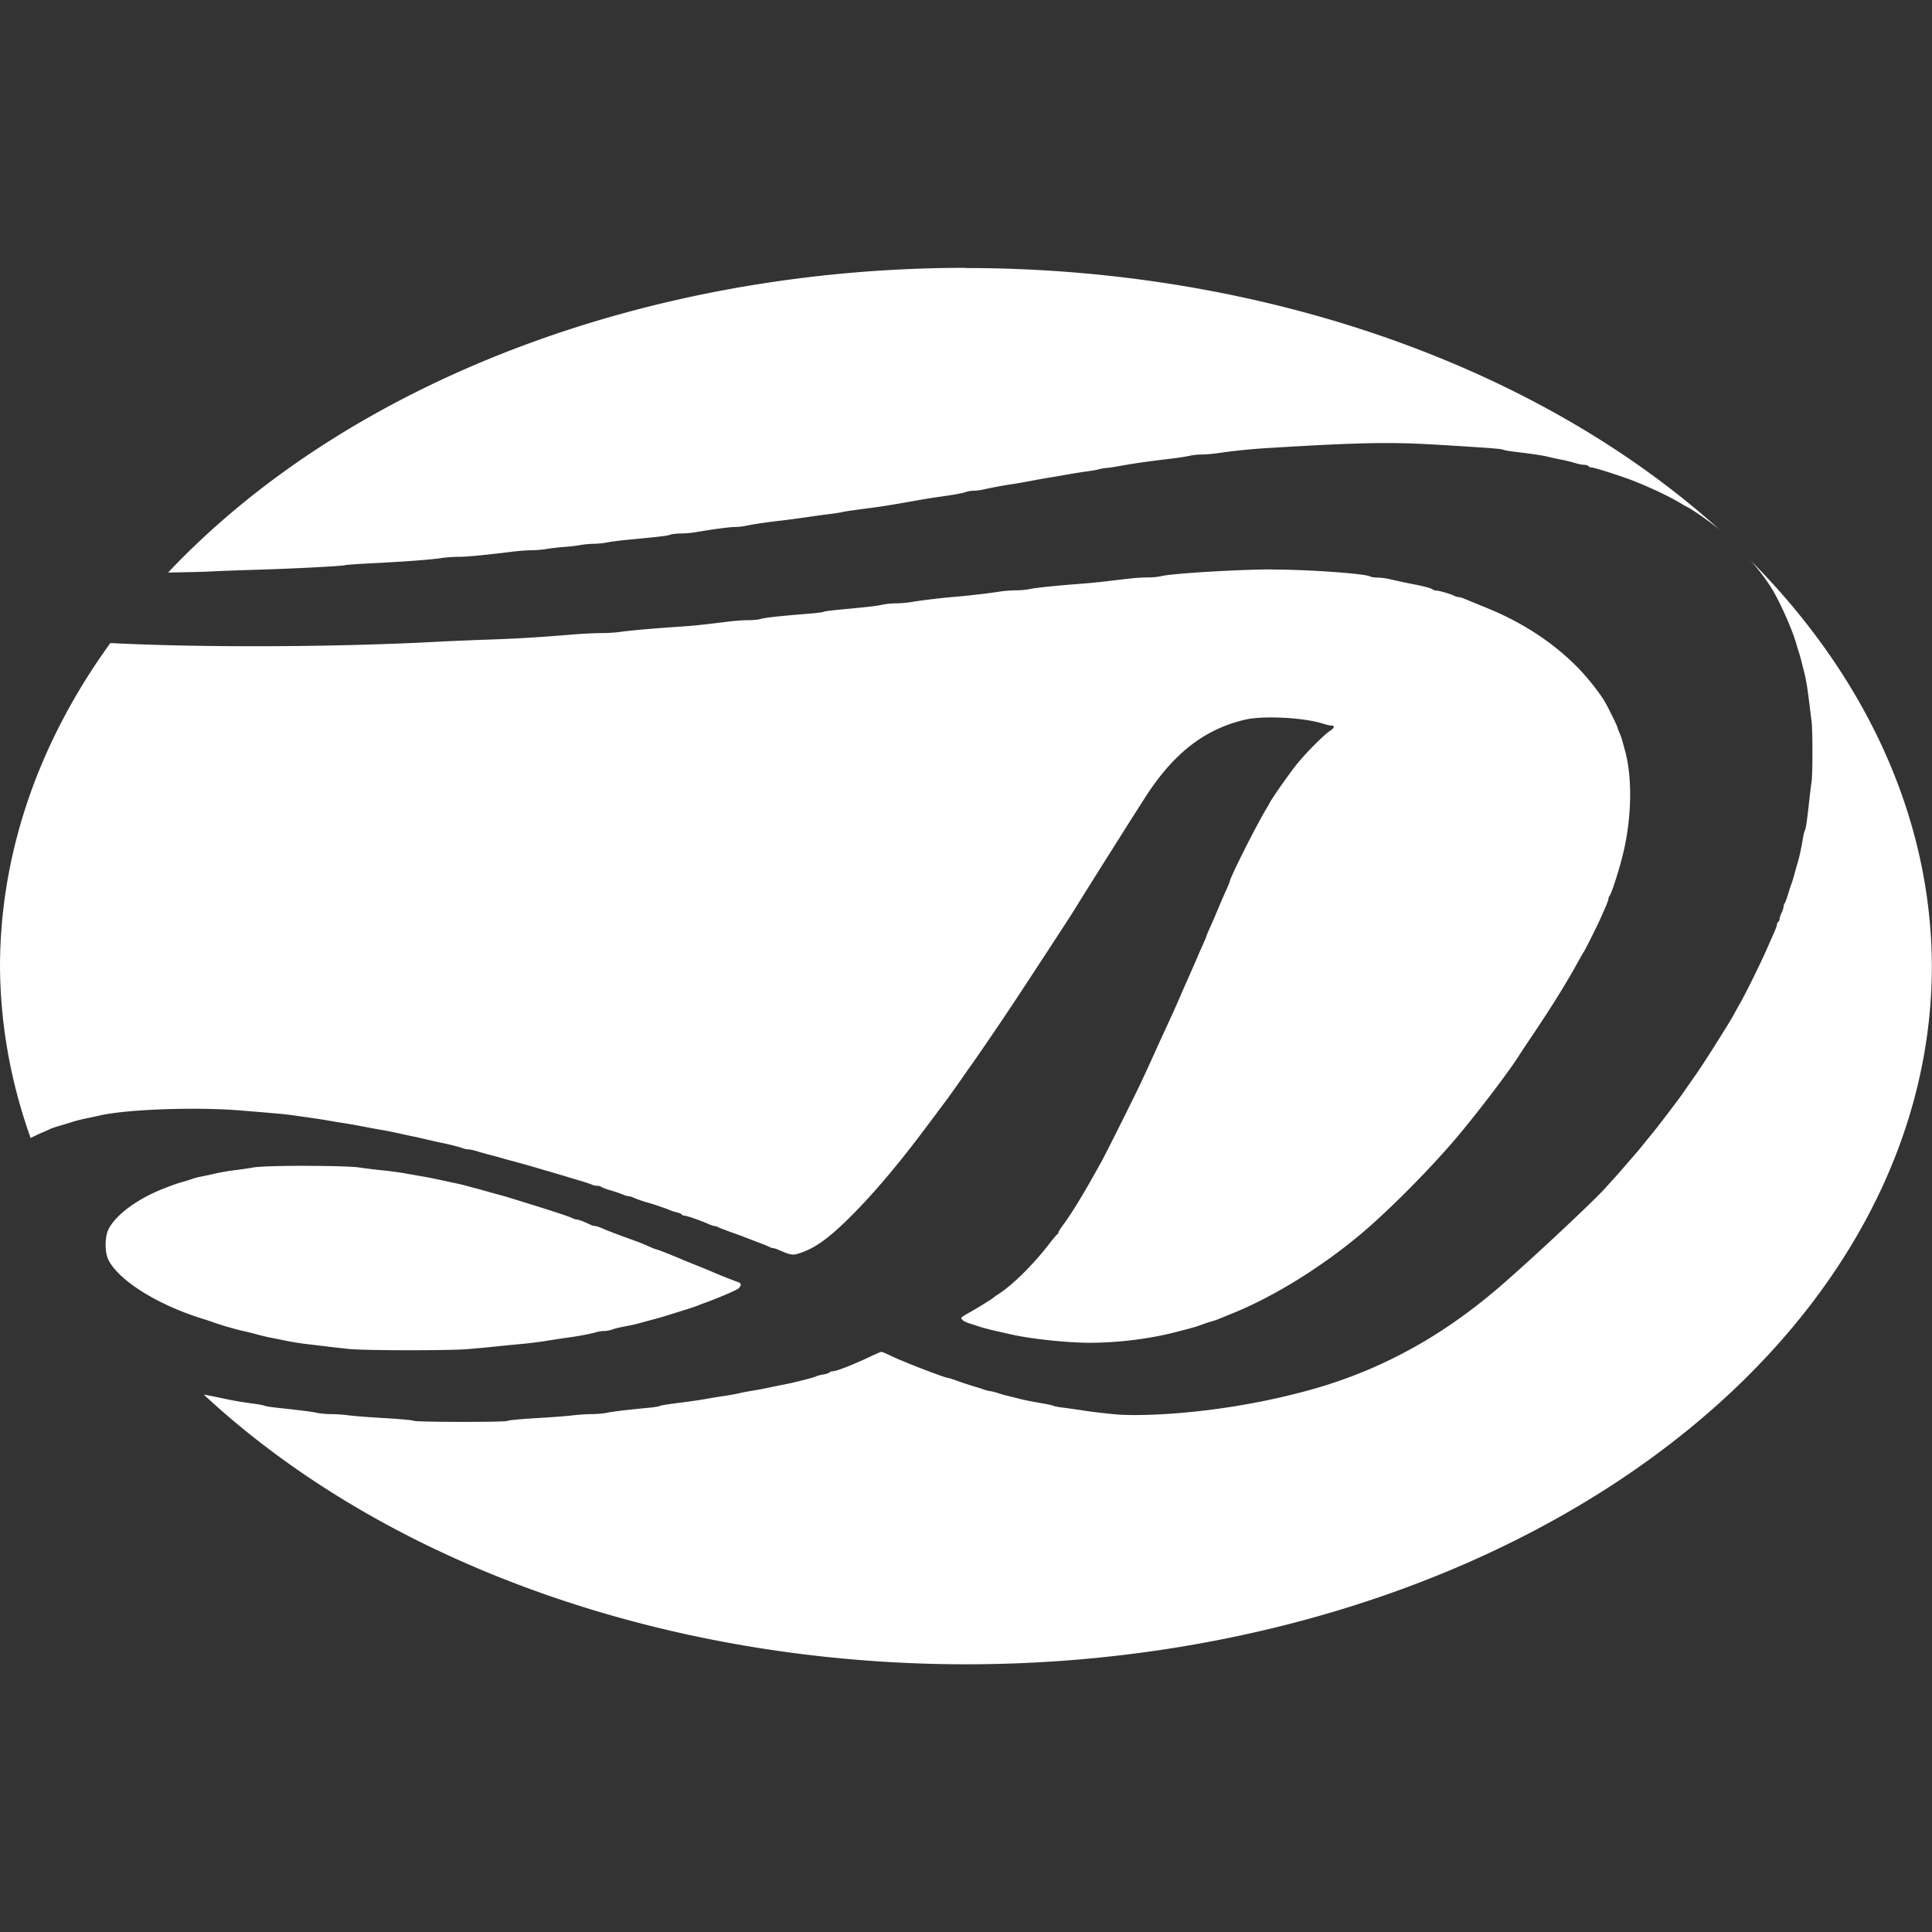 <?xml version="1.0" encoding="UTF-8" standalone="no"?>
<!-- Created with Inkscape (http://www.inkscape.org/) -->

<svg
   xmlns:dc="http://purl.org/dc/elements/1.1/"
   xmlns:cc="http://creativecommons.org/ns#"
   xmlns:rdf="http://www.w3.org/1999/02/22-rdf-syntax-ns#"
   xmlns:svg="http://www.w3.org/2000/svg"
   xmlns="http://www.w3.org/2000/svg"
   xmlns:sodipodi="http://sodipodi.sourceforge.net/DTD/sodipodi-0.dtd"
   xmlns:inkscape="http://www.inkscape.org/namespaces/inkscape"
   width="200"
   height="200"
   viewBox="0 0 52.917 52.917"
   version="1.1"
   id="svg8"
   sodipodi:docname="logo-app-ehb-vandale.svg"
   inkscape:version="0.92.4 (5da689c313, 2019-01-14)">
  <rect x="0" y="0" width="52.917" height="52.917" fill="#333333" stroke="none"/>
  <defs
     id="defs2" />
  <sodipodi:namedview
     id="base"
     pagecolor="#ffffff"
     bordercolor="#666666"
     borderopacity="1.0"
     inkscape:pageopacity="0.0"
     inkscape:pageshadow="2"
     inkscape:zoom="3.959798"
     inkscape:cx="102.83116"
     inkscape:cy="121.58159"
     inkscape:document-units="mm"
     inkscape:current-layer="layer1"
     showgrid="false"
     units="px"
     inkscape:showpageshadow="true"
     borderlayer="true"
     inkscape:pagecheckerboard="false"
     inkscape:window-width="2560"
     inkscape:window-height="1027"
     inkscape:window-x="-8"
     inkscape:window-y="-8"
     inkscape:window-maximized="1" />
  <g
     inkscape:label="Layer 1"
     inkscape:groupmode="layer"
     id="layer1"
     transform="translate(0,-244.083)">
    <path
       style="display:inline;opacity:1;fill:#ffffff;fill-opacity:1;fill-rule:nonzero;stroke:none;stroke-width:1.472;stroke-linecap:square;stroke-linejoin:miter;stroke-miterlimit:4;stroke-dasharray:none;stroke-dashoffset:0;stroke-opacity:1"
       d="m 26.458,251.419 a 26.458,19.123 0 0 0 -21.854,8.346 c 0.545,-0.009 1.012,-0.019 1.241,-0.033 0.156,-0.01 0.692,-0.029 1.19,-0.044 1.016,-0.03 2.332,-0.099 2.421,-0.126 0.032,-0.01 0.36,-0.033 0.729,-0.051 0.871,-0.043 1.604,-0.098 1.902,-0.142 0.131,-0.02 0.347,-0.036 0.48,-0.035 0.22,2.9e-4 0.721,-0.048 1.487,-0.143 0.157,-0.02 0.389,-0.036 0.515,-0.037 0.126,-9.5e-4 0.309,-0.018 0.407,-0.035 0.098,-0.018 0.306,-0.043 0.462,-0.054 0.156,-0.01 0.361,-0.035 0.455,-0.053 0.094,-0.018 0.262,-0.034 0.373,-0.035 0.111,-8.7e-4 0.274,-0.018 0.362,-0.036 0.088,-0.02 0.312,-0.049 0.497,-0.067 0.974,-0.093 1.147,-0.114 1.229,-0.145 0.049,-0.018 0.179,-0.034 0.289,-0.034 0.11,0 0.289,-0.014 0.398,-0.034 0.493,-0.084 0.956,-0.145 1.094,-0.144 0.083,1.1e-4 0.219,-0.016 0.302,-0.034 0.166,-0.038 0.572,-0.098 0.986,-0.145 0.147,-0.016 0.435,-0.055 0.64,-0.085 0.205,-0.03 0.493,-0.07 0.639,-0.088 0.147,-0.018 0.307,-0.042 0.356,-0.054 0.083,-0.021 0.283,-0.05 0.852,-0.124 0.258,-0.033 0.713,-0.109 1.315,-0.217 0.127,-0.023 0.327,-0.054 0.444,-0.071 0.461,-0.064 0.688,-0.105 0.78,-0.139 0.052,-0.02 0.15,-0.036 0.217,-0.036 0.067,0 0.189,-0.016 0.273,-0.035 0.219,-0.05 0.548,-0.111 0.773,-0.144 0.107,-0.016 0.332,-0.054 0.498,-0.086 0.166,-0.032 0.397,-0.074 0.515,-0.092 0.117,-0.018 0.349,-0.059 0.515,-0.088 0.166,-0.03 0.413,-0.07 0.548,-0.087 0.135,-0.018 0.271,-0.042 0.302,-0.054 0.031,-0.012 0.128,-0.029 0.216,-0.038 0.088,-0.007 0.239,-0.031 0.337,-0.049 0.399,-0.074 0.77,-0.127 1.465,-0.21 0.18,-0.021 0.396,-0.056 0.48,-0.075 0.084,-0.02 0.236,-0.035 0.338,-0.035 0.102,-5.3e-4 0.294,-0.016 0.426,-0.036 0.469,-0.068 0.922,-0.114 1.43,-0.144 1.209,-0.073 2.034,-0.115 2.715,-0.128 v -5.6e-4 c 0.681,-0.013 1.218,0.002 1.85,0.04 1.413,0.085 1.781,0.113 1.823,0.138 0.02,0.012 0.17,0.039 0.333,0.058 0.469,0.056 0.766,0.101 0.91,0.138 0.073,0.018 0.229,0.053 0.346,0.075 0.117,0.022 0.285,0.064 0.373,0.092 0.088,0.028 0.203,0.051 0.256,0.051 0.053,-1.1e-4 0.106,0.016 0.118,0.035 0.012,0.02 0.05,0.036 0.084,0.036 0.077,0 0.865,0.253 1.177,0.378 0.478,0.192 0.941,0.411 1.226,0.581 0.098,0.058 0.201,0.117 0.231,0.131 0.127,0.06 0.608,0.397 0.849,0.595 0.08,0.066 0.161,0.144 0.242,0.218 a 26.458,19.123 0 0 0 -20.853,-7.364 z m 21.464,7.982 c 0.256,0.292 0.482,0.591 0.637,0.854 0.227,0.385 0.548,1.117 0.645,1.474 0.016,0.059 0.045,0.155 0.065,0.214 0.02,0.059 0.052,0.17 0.071,0.248 0.019,0.078 0.053,0.214 0.076,0.302 0.05,0.191 0.091,0.439 0.143,0.87 0.021,0.176 0.048,0.392 0.06,0.48 0.03,0.224 0.031,1.441 0.001,1.634 -0.013,0.088 -0.041,0.312 -0.061,0.498 -0.069,0.622 -0.096,0.807 -0.122,0.85 -0.015,0.023 -0.04,0.125 -0.056,0.227 -0.039,0.237 -0.097,0.507 -0.139,0.645 -0.018,0.059 -0.059,0.204 -0.091,0.321 -0.032,0.117 -0.071,0.245 -0.087,0.284 -0.016,0.039 -0.057,0.167 -0.093,0.284 -0.036,0.117 -0.078,0.229 -0.093,0.247 -0.015,0.018 -0.028,0.06 -0.028,0.093 0,0.033 -0.025,0.106 -0.054,0.162 -0.029,0.056 -0.052,0.129 -0.053,0.162 0,0.033 -0.016,0.07 -0.036,0.082 -0.019,0.012 -0.036,0.044 -0.036,0.072 0,0.028 -0.042,0.142 -0.093,0.255 -0.051,0.113 -0.113,0.254 -0.138,0.313 -0.175,0.407 -0.573,1.221 -0.764,1.563 -0.066,0.117 -0.145,0.258 -0.175,0.314 -0.095,0.172 -0.117,0.208 -0.492,0.808 -0.201,0.321 -0.461,0.719 -0.578,0.885 -0.117,0.166 -0.256,0.366 -0.309,0.444 -0.111,0.165 -0.757,1.014 -0.893,1.174 -0.05,0.059 -0.148,0.179 -0.216,0.265 -0.068,0.086 -0.195,0.237 -0.281,0.335 -0.086,0.099 -0.246,0.283 -0.355,0.409 -0.109,0.126 -0.253,0.28 -0.437,0.486 -0.183,0.206 -1.492,1.464 -2.685,2.516 -1.193,1.052 -2.911,2.306 -5.394,2.987 -2.482,0.681 -4.659,0.719 -5.272,0.666 -0.264,-0.022 -0.648,-0.067 -0.853,-0.098 -0.205,-0.032 -0.48,-0.071 -0.609,-0.087 -0.13,-0.016 -0.251,-0.038 -0.269,-0.049 -0.018,-0.012 -0.136,-0.039 -0.262,-0.061 -0.459,-0.082 -0.551,-0.101 -0.708,-0.142 -0.088,-0.023 -0.224,-0.057 -0.302,-0.076 -0.078,-0.018 -0.19,-0.051 -0.248,-0.071 -0.059,-0.021 -0.154,-0.045 -0.213,-0.054 -0.059,-0.007 -0.139,-0.029 -0.178,-0.044 -0.039,-0.016 -0.167,-0.057 -0.284,-0.091 -0.117,-0.035 -0.317,-0.1 -0.445,-0.147 -0.127,-0.046 -0.247,-0.084 -0.266,-0.084 -0.04,0 -0.388,-0.126 -0.889,-0.321 -0.039,-0.016 -0.134,-0.054 -0.212,-0.087 -0.078,-0.033 -0.174,-0.071 -0.214,-0.087 -0.039,-0.016 -0.159,-0.071 -0.267,-0.122 -0.108,-0.051 -0.211,-0.093 -0.228,-0.093 -0.018,0 -0.153,0.057 -0.302,0.128 -0.475,0.226 -0.935,0.405 -1.041,0.405 -0.033,0 -0.068,0.014 -0.079,0.031 -0.011,0.016 -0.084,0.042 -0.163,0.054 -0.079,0.012 -0.172,0.037 -0.205,0.054 -0.064,0.033 -0.588,0.167 -0.86,0.219 -0.088,0.016 -0.28,0.056 -0.426,0.087 -0.147,0.031 -0.355,0.071 -0.462,0.087 -0.107,0.016 -0.268,0.047 -0.356,0.068 -0.088,0.021 -0.272,0.054 -0.408,0.074 -0.137,0.02 -0.344,0.054 -0.461,0.075 -0.218,0.039 -0.397,0.065 -0.955,0.137 -0.174,0.022 -0.334,0.051 -0.355,0.064 -0.021,0.012 -0.159,0.036 -0.306,0.049 -0.57,0.053 -1.014,0.107 -1.153,0.139 -0.08,0.018 -0.26,0.033 -0.4,0.034 -0.14,5.3e-4 -0.372,0.016 -0.515,0.034 -0.143,0.018 -0.6,0.053 -1.016,0.077 -0.416,0.024 -0.764,0.058 -0.775,0.074 -0.024,0.039 -2.503,0.037 -2.572,-0.002 v -5.3e-4 c -0.029,-0.016 -0.389,-0.05 -0.8,-0.073 -0.41,-0.023 -0.853,-0.058 -0.984,-0.076 -0.131,-0.018 -0.342,-0.033 -0.469,-0.033 -0.127,0 -0.307,-0.016 -0.401,-0.036 -0.161,-0.034 -0.425,-0.067 -1.102,-0.14 -0.16,-0.018 -0.308,-0.041 -0.328,-0.053 -0.02,-0.012 -0.16,-0.039 -0.312,-0.059 -0.332,-0.044 -0.544,-0.081 -0.898,-0.157 -0.147,-0.032 -0.338,-0.07 -0.426,-0.085 -0.009,-0.001 -0.023,-0.005 -0.033,-0.007 a 26.458,19.123 0 0 0 20.876,7.389 26.458,19.123 0 0 0 26.458,-19.123 26.458,19.123 0 0 0 -4.994,-11.141 z m -13.105,0.278 c -0.926,0.002 -2.753,0.114 -3.02,0.186 -0.068,0.018 -0.236,0.034 -0.371,0.034 -0.136,1.1e-4 -0.375,0.016 -0.532,0.035 -0.711,0.087 -0.987,0.116 -1.335,0.142 -0.63,0.047 -1.218,0.109 -1.367,0.143 -0.078,0.018 -0.244,0.033 -0.369,0.033 -0.125,4.2e-4 -0.325,0.016 -0.444,0.035 -0.306,0.048 -0.834,0.11 -1.23,0.143 -0.374,0.031 -0.861,0.089 -1.194,0.143 -0.119,0.02 -0.312,0.036 -0.427,0.036 -0.115,5.3e-4 -0.281,0.018 -0.369,0.038 -0.152,0.035 -0.38,0.061 -1.199,0.137 -0.2,0.018 -0.382,0.044 -0.402,0.056 -0.021,0.012 -0.209,0.037 -0.418,0.053 -0.75,0.059 -1.199,0.108 -1.3,0.142 -0.057,0.018 -0.207,0.034 -0.335,0.034 -0.128,0 -0.362,0.016 -0.519,0.035 -0.778,0.097 -0.958,0.115 -1.369,0.143 -0.751,0.051 -1.392,0.107 -1.616,0.142 -0.117,0.018 -0.358,0.034 -0.533,0.034 -0.176,0 -0.511,0.017 -0.746,0.036 -0.911,0.076 -1.559,0.116 -2.327,0.142 -0.44,0.014 -1.135,0.044 -1.545,0.066 -2.78,0.145 -6.417,0.154 -8.827,0.029 A 26.458,19.123 0 0 0 1.3413333e-4,270.542 26.458,19.123 0 0 0 0.839,275.253 c 0.113,-0.058 0.23,-0.113 0.352,-0.165 0.078,-0.033 0.167,-0.073 0.196,-0.088 0.029,-0.014 0.149,-0.054 0.266,-0.088 0.117,-0.034 0.277,-0.083 0.355,-0.108 0.078,-0.025 0.238,-0.065 0.355,-0.089 0.117,-0.024 0.285,-0.059 0.373,-0.08 0.721,-0.167 2.622,-0.236 3.819,-0.139 1.117,0.091 1.247,0.103 1.528,0.143 0.156,0.022 0.388,0.055 0.515,0.073 0.127,0.018 0.334,0.051 0.461,0.074 0.127,0.023 0.319,0.054 0.427,0.07 0.107,0.016 0.331,0.057 0.497,0.089 0.166,0.033 0.381,0.072 0.479,0.088 0.098,0.016 0.298,0.056 0.444,0.088 0.147,0.033 0.33,0.073 0.408,0.088 0.078,0.016 0.254,0.055 0.391,0.088 0.137,0.033 0.313,0.073 0.391,0.088 0.202,0.04 0.483,0.112 0.579,0.148 0.045,0.018 0.115,0.032 0.155,0.032 0.04,0 0.147,0.022 0.238,0.051 0.091,0.028 0.236,0.07 0.324,0.092 0.088,0.022 0.232,0.06 0.32,0.086 0.088,0.026 0.232,0.066 0.32,0.089 0.159,0.042 0.47,0.128 0.64,0.179 0.049,0.014 0.176,0.052 0.284,0.083 0.107,0.031 0.332,0.097 0.498,0.147 0.166,0.05 0.389,0.117 0.497,0.149 0.107,0.032 0.223,0.071 0.257,0.088 0.034,0.018 0.099,0.032 0.144,0.032 0.045,0 0.098,0.014 0.116,0.031 0.018,0.016 0.13,0.059 0.247,0.092 0.117,0.034 0.266,0.083 0.33,0.111 0.064,0.028 0.14,0.051 0.169,0.051 0.029,0 0.081,0.014 0.115,0.03 0.077,0.039 0.277,0.109 0.417,0.147 0.138,0.037 0.553,0.179 0.623,0.214 0.03,0.014 0.106,0.038 0.168,0.052 0.063,0.014 0.123,0.039 0.134,0.058 0.011,0.018 0.047,0.033 0.08,0.033 0.059,0 0.455,0.139 0.67,0.235 0.062,0.027 0.129,0.049 0.151,0.049 0.022,0 0.067,0.015 0.101,0.033 0.034,0.018 0.182,0.074 0.328,0.127 0.147,0.052 0.331,0.12 0.409,0.15 0.078,0.03 0.174,0.067 0.213,0.082 0.307,0.117 0.399,0.154 0.453,0.181 0.034,0.018 0.08,0.032 0.101,0.032 0.022,0 0.089,0.022 0.151,0.049 0.362,0.156 0.388,0.158 0.655,0.061 0.415,-0.152 0.821,-0.465 1.469,-1.131 0.59,-0.608 1.219,-1.36 1.908,-2.282 0.241,-0.322 0.472,-0.632 0.515,-0.688 0.086,-0.113 0.352,-0.485 0.523,-0.733 0.061,-0.088 0.179,-0.256 0.262,-0.373 0.222,-0.314 0.743,-1.079 1.052,-1.545 0.466,-0.702 1.608,-2.45 1.721,-2.635 0.302,-0.496 1.866,-2.974 2.032,-3.22 0.75,-1.11 1.56,-1.719 2.623,-1.975 0.495,-0.119 1.621,-0.063 2.149,0.107 0.088,0.028 0.187,0.051 0.22,0.051 0.113,-3.2e-4 0.099,0.062 -0.034,0.15 -0.169,0.112 -0.631,0.577 -0.895,0.898 -0.187,0.228 -0.699,0.957 -0.76,1.083 -0.014,0.029 -0.045,0.086 -0.069,0.124 -0.286,0.469 -1.02,1.929 -1.02,2.028 0,0.01 -0.042,0.11 -0.092,0.221 -0.051,0.111 -0.116,0.258 -0.144,0.326 -0.029,0.068 -0.069,0.164 -0.09,0.213 -0.021,0.049 -0.051,0.121 -0.067,0.16 -0.016,0.039 -0.077,0.18 -0.137,0.313 -0.06,0.133 -0.109,0.25 -0.109,0.26 0,0.01 -0.041,0.108 -0.091,0.22 -0.05,0.111 -0.105,0.234 -0.121,0.273 -0.016,0.039 -0.063,0.147 -0.103,0.24 -0.041,0.093 -0.105,0.237 -0.141,0.32 -0.036,0.083 -0.091,0.207 -0.122,0.275 -0.03,0.068 -0.09,0.204 -0.132,0.302 -0.135,0.314 -0.174,0.402 -0.473,1.049 -0.068,0.147 -0.159,0.346 -0.202,0.444 -0.078,0.176 -0.247,0.545 -0.408,0.888 -0.179,0.382 -0.971,1.966 -1.083,2.167 -0.066,0.117 -0.149,0.266 -0.185,0.33 -0.348,0.622 -0.638,1.092 -0.852,1.382 -0.075,0.102 -0.137,0.2 -0.137,0.219 0,0.018 -0.012,0.039 -0.027,0.045 -0.015,0.005 -0.133,0.148 -0.262,0.314 -0.428,0.549 -0.99,1.099 -1.362,1.334 -0.059,0.037 -0.115,0.077 -0.124,0.088 -0.026,0.03 -0.477,0.309 -0.668,0.414 -0.092,0.05 -0.181,0.105 -0.199,0.121 -0.052,0.048 0.036,0.123 0.2,0.173 0.083,0.025 0.183,0.058 0.222,0.072 0.088,0.033 0.343,0.101 0.533,0.143 0.078,0.016 0.254,0.057 0.391,0.088 0.516,0.12 1.531,0.229 2.15,0.229 0.762,-10e-6 1.606,-0.102 2.31,-0.28 0.356,-0.09 0.593,-0.155 0.657,-0.178 0.176,-0.065 0.325,-0.115 0.391,-0.132 0.039,-0.01 0.103,-0.031 0.142,-0.047 0.039,-0.016 0.239,-0.098 0.444,-0.181 1.114,-0.456 2.386,-1.243 3.463,-2.142 0.726,-0.606 1.821,-1.701 2.56,-2.561 0.585,-0.68 1.54,-1.931 1.81,-2.371 0.019,-0.032 0.173,-0.263 0.341,-0.513 0.555,-0.826 0.934,-1.436 1.274,-2.054 0.064,-0.117 0.129,-0.229 0.144,-0.248 0.03,-0.04 0.373,-0.725 0.445,-0.889 0.026,-0.059 0.087,-0.199 0.138,-0.312 0.05,-0.113 0.092,-0.226 0.092,-0.251 0,-0.026 0.011,-0.058 0.024,-0.071 0.051,-0.051 0.247,-0.648 0.362,-1.107 0.252,-1.001 0.277,-2.129 0.064,-2.896 -0.03,-0.108 -0.065,-0.236 -0.079,-0.284 -0.013,-0.049 -0.046,-0.139 -0.074,-0.2 -0.027,-0.062 -0.05,-0.123 -0.05,-0.137 0,-0.031 -0.264,-0.566 -0.354,-0.717 -0.149,-0.25 -0.48,-0.665 -0.739,-0.928 -0.674,-0.685 -1.516,-1.235 -2.512,-1.639 -0.254,-0.103 -0.515,-0.21 -0.579,-0.237 -0.064,-0.027 -0.14,-0.05 -0.169,-0.05 -0.029,0 -0.081,-0.014 -0.115,-0.033 -0.091,-0.049 -0.42,-0.145 -0.496,-0.145 -0.036,0 -0.081,-0.014 -0.1,-0.032 -0.034,-0.032 -0.247,-0.088 -0.549,-0.146 -0.148,-0.028 -0.264,-0.053 -0.667,-0.143 -0.083,-0.018 -0.216,-0.034 -0.295,-0.034 -0.079,0 -0.171,-0.015 -0.205,-0.033 -0.148,-0.079 -1.74,-0.19 -2.705,-0.188 z M 8.37,276.014 c -0.63,-2.2e-4 -1.252,0.015 -1.424,0.045 -0.137,0.024 -0.368,0.058 -0.515,0.075 -0.147,0.018 -0.378,0.057 -0.515,0.088 -0.137,0.031 -0.32,0.071 -0.408,0.087 -0.088,0.016 -0.201,0.047 -0.25,0.066 -0.049,0.02 -0.161,0.054 -0.248,0.078 -0.141,0.038 -0.271,0.084 -0.515,0.179 -0.719,0.281 -1.305,0.708 -1.517,1.107 -0.112,0.21 -0.114,0.654 -0.003,0.863 0.301,0.571 1.354,1.225 2.586,1.605 0.098,0.03 0.234,0.076 0.302,0.101 0.17,0.063 0.626,0.195 0.799,0.231 0.078,0.016 0.239,0.056 0.356,0.088 0.117,0.032 0.285,0.073 0.373,0.09 0.088,0.016 0.287,0.057 0.444,0.089 0.156,0.032 0.396,0.071 0.533,0.087 0.137,0.016 0.393,0.046 0.569,0.068 0.176,0.022 0.456,0.053 0.622,0.07 0.441,0.045 2.712,0.047 3.25,0.004 h 0.001 c 0.254,-0.021 0.613,-0.054 0.799,-0.075 0.186,-0.02 0.489,-0.05 0.675,-0.066 0.186,-0.016 0.497,-0.055 0.693,-0.087 0.195,-0.032 0.459,-0.071 0.586,-0.089 0.287,-0.039 0.623,-0.103 0.766,-0.146 0.06,-0.018 0.159,-0.033 0.22,-0.033 0.061,0 0.156,-0.018 0.211,-0.038 0.055,-0.021 0.172,-0.052 0.26,-0.069 0.318,-0.061 0.376,-0.074 0.551,-0.123 0.098,-0.027 0.249,-0.068 0.337,-0.091 0.088,-0.023 0.224,-0.062 0.302,-0.086 0.078,-0.025 0.286,-0.089 0.462,-0.143 0.176,-0.054 0.368,-0.118 0.427,-0.142 0.059,-0.024 0.162,-0.064 0.231,-0.088 0.337,-0.121 0.842,-0.338 0.897,-0.385 0.034,-0.029 0.062,-0.075 0.062,-0.102 0,-0.027 -0.028,-0.058 -0.062,-0.069 -0.095,-0.03 -0.506,-0.192 -0.666,-0.262 -0.078,-0.035 -0.27,-0.114 -0.427,-0.177 -0.354,-0.142 -0.434,-0.175 -0.568,-0.232 -0.27,-0.114 -0.572,-0.231 -0.595,-0.231 -0.014,1.1e-4 -0.109,-0.038 -0.212,-0.085 -0.103,-0.047 -0.308,-0.128 -0.455,-0.18 -0.147,-0.052 -0.33,-0.12 -0.408,-0.15 -0.078,-0.03 -0.174,-0.066 -0.213,-0.081 -0.039,-0.014 -0.131,-0.053 -0.205,-0.085 -0.074,-0.032 -0.158,-0.058 -0.187,-0.058 -0.029,0 -0.08,-0.014 -0.114,-0.031 -0.15,-0.076 -0.335,-0.146 -0.383,-0.146 -0.029,0 -0.08,-0.017 -0.114,-0.036 -0.06,-0.035 -0.585,-0.208 -1.234,-0.408 -0.176,-0.054 -0.384,-0.119 -0.462,-0.143 -0.078,-0.025 -0.214,-0.064 -0.302,-0.087 -0.088,-0.023 -0.231,-0.063 -0.319,-0.088 -0.088,-0.026 -0.224,-0.063 -0.302,-0.084 -0.078,-0.02 -0.214,-0.057 -0.302,-0.081 -0.088,-0.024 -0.224,-0.056 -0.302,-0.071 -0.078,-0.016 -0.262,-0.055 -0.408,-0.087 -0.147,-0.033 -0.347,-0.072 -0.444,-0.089 -0.098,-0.016 -0.321,-0.056 -0.497,-0.087 -0.176,-0.031 -0.464,-0.07 -0.64,-0.087 -0.176,-0.016 -0.455,-0.051 -0.621,-0.076 -0.204,-0.03 -0.842,-0.045 -1.472,-0.045 z"
       id="path850-9"
       inkscape:connector-curvature="0" />
  </g>
</svg>
